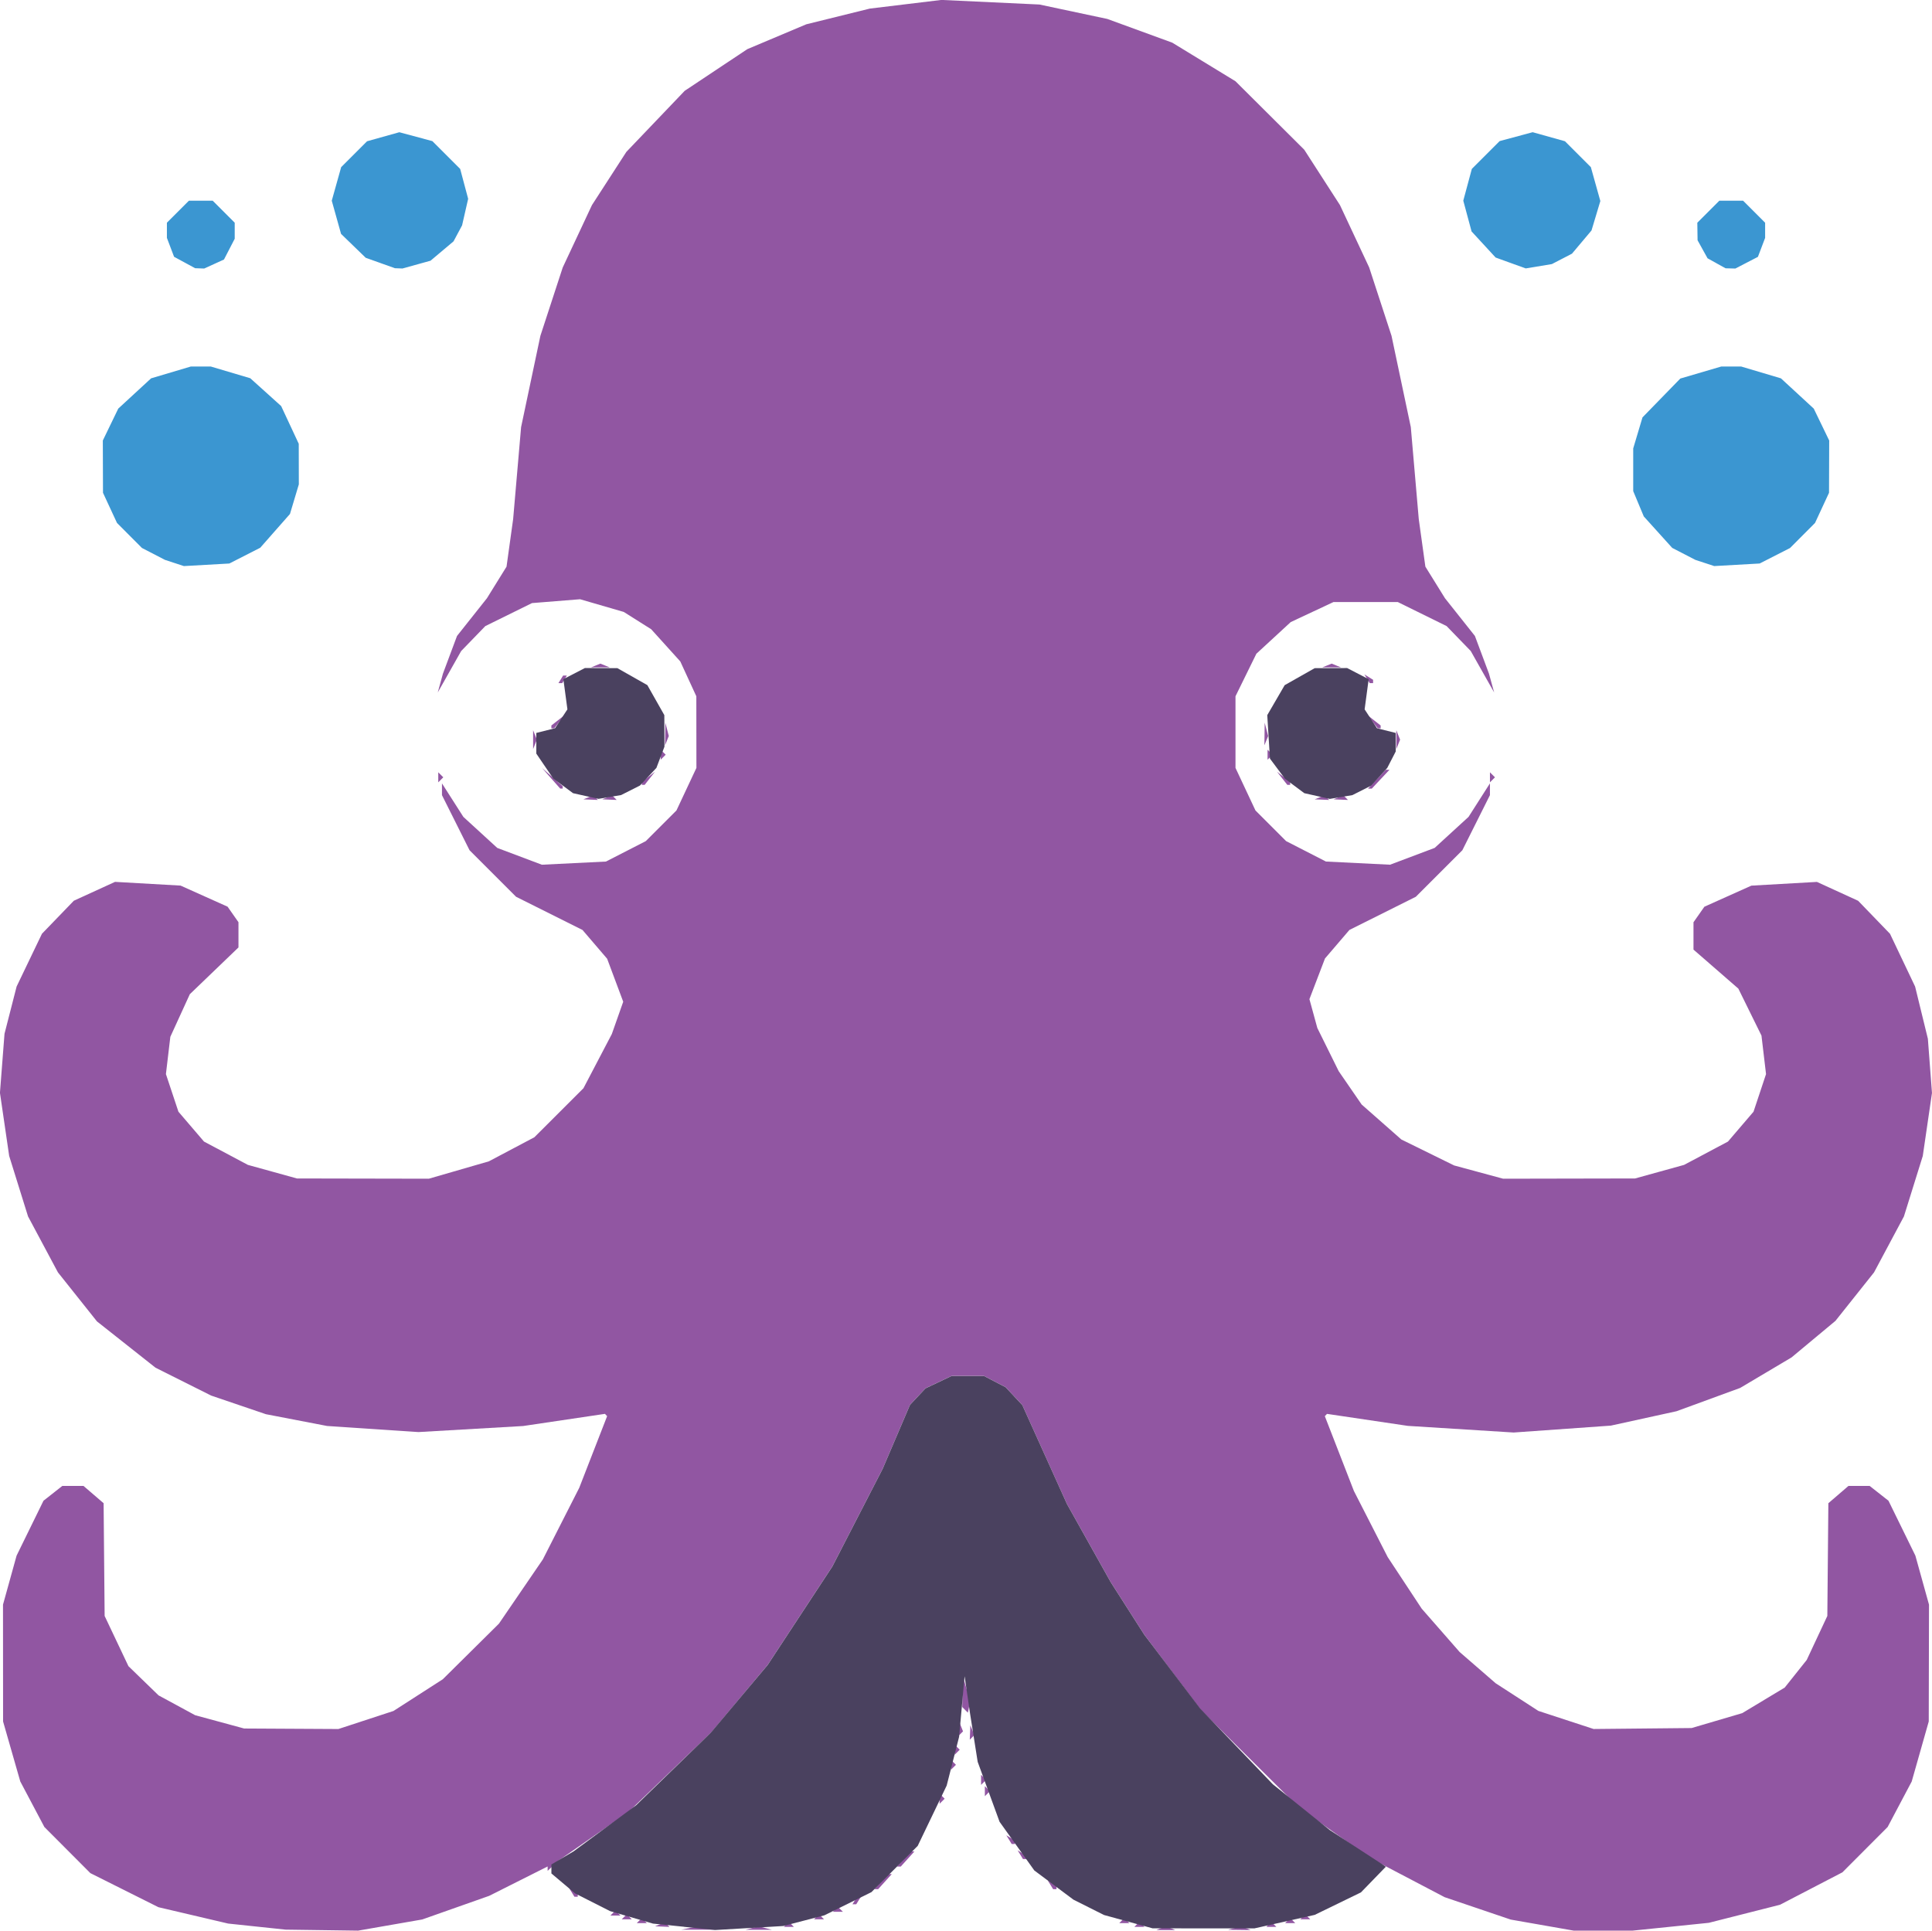 <?xml version="1.0" encoding="UTF-8" standalone="no"?>
<svg
   xmlns:dc="http://purl.org/dc/elements/1.1/"
   xmlns:cc="http://creativecommons.org/ns#"
   xmlns:rdf="http://www.w3.org/1999/02/22-rdf-syntax-ns#"
   xmlns:svg="http://www.w3.org/2000/svg"
   xmlns="http://www.w3.org/2000/svg"
   xmlns:sodipodi="http://sodipodi.sourceforge.net/DTD/sodipodi-0.dtd"
   xmlns:inkscape="http://www.inkscape.org/namespaces/inkscape"
   width="135.61mm"
   height="135.532mm"
   viewBox="0 0 135.61 135.532"
   version="1.1"
   id="svg8"
   sodipodi:docname="uw-octo-.svg"
   inkscape:version="1.0.2 (e86c8708, 2021-01-15)">
  <defs
     id="defs2" />
  <sodipodi:namedview
     id="base"
     pagecolor="#ffffff"
     bordercolor="#666666"
     borderopacity="1.0"
     inkscape:pageopacity="0.0"
     inkscape:pageshadow="2"
     inkscape:zoom="0.35"
     inkscape:cx="-146.57969"
     inkscape:cy="256.2455"
     inkscape:document-units="mm"
     inkscape:current-layer="layer1"
     inkscape:document-rotation="0"
     showgrid="false"
     inkscape:window-width="2560"
     inkscape:window-height="1080"
     inkscape:window-x="1440"
     inkscape:window-y="0"
     inkscape:window-maximized="0"
     fit-margin-top="0"
     fit-margin-left="0"
     fit-margin-right="0"
     fit-margin-bottom="0" />
  <g
     inkscape:label="Layer 1"
     inkscape:groupmode="layer"
     id="layer1"
     transform="translate(-38.027,-80.368)">
    <g
       id="g3874"
       transform="translate(-298.601,-4.536)">
      <path
         style="fill:#3b96d1;stroke-width:0.265"
         d="m 348.87,124.425 -0.663,-0.218 -0.808,-0.418 -0.808,-0.418 -0.876,-0.879 -0.876,-0.879 -0.491,-1.058 -0.491,-1.058 -0.006,-1.835 -0.006,-1.835 0.542,-1.12 0.542,-1.12 1.152,-1.062 1.152,-1.062 1.396,-0.415 1.396,-0.415 h 0.698 0.698 l 1.387,0.412 1.387,0.412 1.084,0.977 1.084,0.977 0.617,1.323 0.617,1.323 0.003,1.425 0.003,1.425 -0.311,1.039 -0.311,1.039 -1.044,1.186 -1.044,1.186 -1.084,0.553 -1.084,0.553 -1.595,0.09 -1.595,0.09 -0.663,-0.218 z m 107.421,0 -0.663,-0.218 -0.812,-0.42 -0.812,-0.42 -0.998,-1.105 -0.998,-1.105 -0.371,-0.888 -0.371,-0.888 v -1.499 -1.499 l 0.325,-1.089 0.325,-1.089 1.328,-1.364 1.328,-1.364 1.437,-0.422 1.437,-0.422 h 0.698 0.698 l 1.396,0.415 1.396,0.415 1.152,1.062 1.152,1.062 0.542,1.12 0.542,1.12 -0.006,1.835 -0.006,1.835 -0.491,1.058 -0.491,1.058 -0.878,0.881 -0.878,0.881 -1.065,0.543 -1.065,0.543 -1.595,0.09 -1.595,0.09 -0.663,-0.218 z m -106.704,-21.093 -0.74,-0.401 -0.252,-0.664 -0.252,-0.664 v -0.532 -0.532 l 0.773,-0.773 0.773,-0.773 h 0.834 0.834 l 0.773,0.773 0.773,0.773 v 0.563 0.563 l -0.377,0.729 -0.377,0.729 -0.694,0.316 -0.694,0.316 -0.318,-0.011 -0.318,-0.011 z m 13.737,0.034 -1.025,-0.365 -0.866,-0.839 -0.866,-0.839 -0.326,-1.165 -0.326,-1.165 0.33,-1.177 0.33,-1.177 0.909,-0.909 0.909,-0.909 1.133,-0.317 1.133,-0.317 1.159,0.312 1.159,0.312 0.976,0.976 0.976,0.976 0.28,1.049 0.28,1.049 -0.213,0.932 -0.213,0.932 -0.3,0.561 -0.3,0.561 -0.808,0.68 -0.808,0.68 -0.984,0.273 -0.984,0.273 -0.265,-0.01 -0.265,-0.01 -1.025,-0.365 z m 79.342,-1.1e-4 -1.058,-0.383 -0.844,-0.916 -0.844,-0.916 -0.291,-1.08 -0.291,-1.08 0.3,-1.115 0.3,-1.115 0.976,-0.976 0.976,-0.976 1.159,-0.312 1.159,-0.312 1.133,0.317 1.133,0.317 0.909,0.909 0.909,0.909 0.333,1.19 0.333,1.19 -0.31,1.033 -0.31,1.033 -0.686,0.815 -0.686,0.815 -0.705,0.365 -0.705,0.365 -0.917,0.152 -0.917,0.152 z m 14.449,0.02 -0.632,-0.35 -0.35,-0.632 -0.35,-0.632 -0.009,-0.616 -0.009,-0.616 0.773,-0.773 0.773,-0.773 h 0.834 0.834 l 0.773,0.773 0.773,0.773 v 0.532 0.532 l -0.253,0.666 -0.253,0.666 -0.792,0.41 -0.792,0.41 -0.344,-0.009 -0.344,-0.009 -0.632,-0.35 z"
         id="path3880" />
      <path
         style="fill:#9156a2;stroke-width:0.265"
         d="m 354.659,220.151 -2.019,-0.214 -2.445,-0.574 -2.446,-0.574 -2.389,-1.196 -2.389,-1.196 -1.614,-1.619 -1.614,-1.619 -0.845,-1.597 -0.845,-1.597 -0.604,-2.107 -0.604,-2.107 -0.003,-4.101 -0.003,-4.101 0.477,-1.72 0.477,-1.72 0.944,-1.927 0.944,-1.927 0.661,-0.52 0.661,-0.52 h 0.743 0.743 l 0.706,0.607 0.706,0.607 0.036,3.957 0.036,3.957 0.835,1.762 0.835,1.762 1.058,1.026 1.058,1.026 1.283,0.695 1.283,0.696 1.72,0.467 1.72,0.467 3.307,0.018 3.307,0.018 1.935,-0.634 1.935,-0.634 1.73,-1.113 1.73,-1.113 1.97,-1.951 1.97,-1.951 1.541,-2.255 1.541,-2.255 1.278,-2.514 1.278,-2.514 0.978,-2.514 0.978,-2.514 -0.076,-0.081 -0.076,-0.081 -2.873,0.427 -2.873,0.427 -3.672,0.212 -3.672,0.212 -3.208,-0.214 -3.208,-0.214 -2.146,-0.413 -2.146,-0.413 -1.922,-0.654 -1.922,-0.654 -1.952,-0.978 -1.952,-0.978 -2.056,-1.626 -2.056,-1.626 -1.369,-1.72 -1.369,-1.72 -1.049,-1.964 -1.049,-1.964 -0.662,-2.123 -0.662,-2.123 -0.324,-2.216 -0.324,-2.216 0.16,-2.072 0.16,-2.072 0.425,-1.659 0.425,-1.659 0.889,-1.852 0.889,-1.852 1.119,-1.159 1.119,-1.159 1.446,-0.662 1.446,-0.662 2.301,0.131 2.301,0.131 1.649,0.74 1.649,0.74 0.382,0.545 0.382,0.545 v 0.886 0.886 l -1.707,1.641 -1.707,1.641 -0.684,1.495 -0.684,1.495 -0.155,1.309 -0.155,1.309 0.439,1.32 0.439,1.32 0.897,1.048 0.897,1.048 1.541,0.819 1.541,0.819 1.72,0.476 1.72,0.477 4.63,0.009 4.63,0.009 2.107,-0.61 2.107,-0.61 1.597,-0.845 1.597,-0.845 1.722,-1.72 1.722,-1.72 0.996,-1.903 0.996,-1.903 0.4,-1.134 0.4,-1.134 -0.564,-1.509 -0.564,-1.509 -0.865,-1.01 -0.865,-1.01 -2.331,-1.165 -2.331,-1.165 -1.633,-1.633 -1.633,-1.633 -0.968,-1.934 -0.968,-1.934 v -0.413 -0.413 l 0.751,1.176 0.751,1.176 1.189,1.089 1.189,1.089 1.566,0.59 1.566,0.59 2.249,-0.111 2.249,-0.111 1.398,-0.717 1.398,-0.717 1.076,-1.076 1.076,-1.076 0.701,-1.494 0.701,-1.494 -0.003,-2.514 -0.003,-2.514 -0.563,-1.223 -0.563,-1.223 -1.021,-1.13 -1.021,-1.13 -0.962,-0.607 -0.962,-0.607 -1.534,-0.446 -1.534,-0.446 -1.687,0.135 -1.687,0.135 -1.639,0.808 -1.639,0.808 -0.847,0.875 -0.847,0.875 -0.822,1.455 -0.822,1.455 0.182,-0.661 0.182,-0.661 0.494,-1.323 0.494,-1.323 1.05,-1.323 1.05,-1.323 0.688,-1.109 0.688,-1.109 0.232,-1.669 0.232,-1.669 0.279,-3.228 0.279,-3.228 0.677,-3.205 0.677,-3.205 0.784,-2.399 0.784,-2.399 1.026,-2.19 1.026,-2.19 1.208,-1.868 1.208,-1.868 2.047,-2.143 2.047,-2.143 2.197,-1.462 2.197,-1.462 2.068,-0.872 2.068,-0.872 2.231,-0.552 2.231,-0.552 2.514,-0.304 2.514,-0.304 3.44,0.161 3.44,0.161 2.381,0.506 2.381,0.506 2.28,0.833 2.28,0.833 2.218,1.354 2.218,1.354 2.414,2.403 2.414,2.403 1.253,1.943 1.253,1.943 1.026,2.19 1.026,2.19 0.784,2.399 0.784,2.399 0.677,3.205 0.677,3.205 0.279,3.228 0.279,3.228 0.232,1.669 0.232,1.669 0.688,1.109 0.688,1.109 1.05,1.323 1.05,1.323 0.494,1.323 0.494,1.323 0.182,0.661 0.182,0.661 -0.822,-1.455 -0.822,-1.455 -0.847,-0.875 -0.847,-0.875 -1.714,-0.844 -1.714,-0.844 h -2.255 -2.255 l -1.502,0.704 -1.502,0.704 -1.205,1.111 -1.205,1.111 -0.733,1.493 -0.733,1.493 v 2.514 2.514 l 0.701,1.494 0.701,1.494 1.076,1.076 1.076,1.076 1.398,0.717 1.398,0.717 2.249,0.111 2.249,0.111 1.566,-0.59 1.566,-0.59 1.189,-1.089 1.189,-1.089 0.751,-1.176 0.751,-1.176 v 0.413 0.413 l -0.968,1.934 -0.968,1.934 -1.633,1.633 -1.633,1.633 -2.331,1.165 -2.331,1.165 -0.857,1.001 -0.857,1.001 -0.546,1.428 -0.546,1.428 0.277,1.011 0.277,1.011 0.75,1.517 0.75,1.517 0.806,1.171 0.806,1.171 1.393,1.227 1.393,1.227 1.852,0.911 1.852,0.911 1.72,0.466 1.72,0.466 4.63,-0.009 4.63,-0.009 1.72,-0.476 1.72,-0.476 1.541,-0.819 1.541,-0.819 0.897,-1.048 0.897,-1.048 0.439,-1.32 0.439,-1.32 -0.16,-1.352 -0.16,-1.352 -0.812,-1.649 -0.812,-1.649 -1.574,-1.369 -1.574,-1.369 v -0.96 -0.96 l 0.382,-0.545 0.382,-0.545 1.649,-0.74 1.649,-0.74 2.301,-0.131 2.301,-0.131 1.446,0.662 1.446,0.662 1.119,1.159 1.119,1.159 0.881,1.852 0.881,1.852 0.448,1.832 0.448,1.832 0.144,1.903 0.144,1.903 -0.323,2.212 -0.323,2.211 -0.662,2.123 -0.662,2.123 -1.049,1.964 -1.049,1.964 -1.354,1.701 -1.354,1.701 -1.541,1.283 -1.541,1.283 -1.803,1.071 -1.803,1.071 -2.234,0.818 -2.234,0.818 -2.304,0.505 -2.304,0.505 -3.411,0.242 -3.411,0.242 -3.715,-0.233 -3.715,-0.233 -2.836,-0.421 -2.836,-0.421 -0.076,0.081 -0.076,0.081 1.02,2.625 1.02,2.625 1.185,2.319 1.185,2.319 1.195,1.813 1.195,1.813 1.331,1.521 1.331,1.521 1.262,1.095 1.262,1.095 1.501,0.972 1.501,0.972 1.939,0.635 1.939,0.635 3.44,-0.034 3.44,-0.034 1.776,-0.523 1.776,-0.523 1.491,-0.898 1.491,-0.898 0.772,-0.969 0.772,-0.969 0.723,-1.544 0.723,-1.544 0.036,-3.957 0.036,-3.957 0.706,-0.607 0.706,-0.607 h 0.743 0.743 l 0.661,0.52 0.661,0.52 0.944,1.927 0.944,1.927 0.478,1.72 0.478,1.72 -0.009,4.101 -0.009,4.101 -0.598,2.107 -0.598,2.107 -0.845,1.597 -0.845,1.597 -1.587,1.591 -1.587,1.591 -2.19,1.138 -2.19,1.138 -2.499,0.634 -2.499,0.634 -2.682,0.275 -2.682,0.275 h -2.054 -2.054 l -2.217,-0.389 -2.217,-0.389 -2.318,-0.786 -2.318,-0.786 -2.576,-1.351 -2.576,-1.351 -2.514,-1.774 -2.514,-1.774 -3.461,-3.44 -3.461,-3.44 -1.988,-2.646 -1.988,-2.646 -1.183,-1.852 -1.183,-1.852 -1.533,-2.738 -1.533,-2.738 -1.566,-3.471 -1.566,-3.471 -0.587,-0.629 -0.587,-0.629 -0.757,-0.394 -0.757,-0.394 h -1.141 -1.141 l -0.914,0.434 -0.914,0.434 -0.544,0.58 -0.544,0.58 -0.959,2.243 -0.959,2.243 -1.766,3.43 -1.766,3.43 -2.27,3.455 -2.27,3.455 -1.992,2.381 -1.992,2.381 -2.892,2.778 -2.892,2.778 -2.472,1.72 -2.472,1.72 -0.366,0.35 -0.366,0.35 v -0.154 -0.154 l -2.051,1.031 -2.051,1.031 -2.349,0.829 -2.349,0.829 -2.25,0.392 -2.25,0.392 -2.545,-0.035 -2.545,-0.035 z m 30.395,0.098 0.595,-0.115 0.595,0.115 0.595,0.115 h -1.191 -1.191 z m 4.366,0.004 0.463,-0.121 0.463,0.121 0.463,0.121 h -0.926 -0.926 z m 28.707,0.007 0.331,-0.133 0.331,0.133 0.331,0.133 h -0.661 -0.661 z m 5.164,-0.008 0.468,-0.122 0.326,0.132 0.326,0.132 -0.794,-0.01 -0.794,-0.01 0.468,-0.122 z m -40.337,-0.262 0.347,-0.139 0.16,0.16 0.16,0.16 -0.507,-0.021 -0.507,-0.021 0.347,-0.139 z m 8.869,0.004 0.176,-0.176 0.176,0.176 0.176,0.176 h -0.353 -0.353 l 0.176,-0.176 z m 24.606,0 0.176,-0.176 0.176,0.176 0.176,0.176 h -0.353 -0.353 l 0.176,-0.176 z m 9.26,0 0.176,-0.176 0.176,0.176 0.176,0.176 h -0.353 -0.353 l 0.176,-0.176 z m -44.185,-0.265 0.176,-0.176 0.176,0.176 0.176,0.176 h -0.353 -0.353 l 0.176,-0.176 z m 33.867,0 0.176,-0.176 0.176,0.176 0.176,0.176 h -0.353 -0.353 l 0.176,-0.176 z m 11.642,0 0.176,-0.176 0.176,0.176 0.176,0.176 h -0.353 -0.353 l 0.176,-0.176 z m -46.567,-0.265 0.176,-0.176 0.176,0.176 0.176,0.176 h -0.353 -0.353 l 0.176,-0.176 z m 13.494,0 0.176,-0.176 0.176,0.176 0.176,0.176 h -0.353 -0.353 l 0.176,-0.176 z m 34.131,0 0.176,-0.176 0.176,0.176 0.176,0.176 h -0.353 -0.353 l 0.176,-0.176 z m -48.419,-0.265 0.176,-0.176 0.176,0.176 0.176,0.176 h -0.353 -0.353 l 0.176,-0.176 z m 15.61,-0.265 0.176,-0.176 0.176,0.176 0.176,0.176 h -0.353 -0.353 l 0.176,-0.176 z m 1.367,-0.617 0.164,-0.265 h 0.132 0.132 l -0.164,0.265 -0.164,0.265 h -0.132 -0.132 z m -19.869,-0.57 -0.189,-0.305 0.305,0.189 0.305,0.189 v 0.117 0.117 h -0.117 -0.117 z m 21.721,-0.753 0.479,-0.529 h 0.132 0.132 l -0.479,0.529 -0.479,0.529 h -0.132 -0.132 z m 11.881,0.224 -0.189,-0.305 0.305,0.189 0.305,0.189 v 0.117 0.117 h -0.117 -0.117 z m -10.293,-1.811 0.479,-0.529 h 0.132 0.132 l -0.479,0.529 -0.479,0.529 h -0.132 -0.132 z m 8.177,-0.305 -0.189,-0.305 0.305,0.189 0.305,0.189 v 0.117 0.117 h -0.117 -0.117 z m -0.794,-1.058 -0.189,-0.305 0.305,0.189 0.305,0.189 v 0.117 0.117 h -0.117 -0.117 z m -4.87,-2.87 v -0.353 l 0.176,0.176 0.176,0.176 -0.176,0.176 -0.176,0.176 z m 3.175,-0.529 v -0.353 l 0.176,0.176 0.176,0.176 -0.176,0.176 -0.176,0.176 z m -0.265,-0.794 v -0.353 l 0.176,0.176 0.176,0.176 -0.176,0.176 -0.176,0.176 z m -2.117,-1.058 v -0.353 l 0.176,0.176 0.176,0.176 -0.176,0.176 -0.176,0.176 z m 0.265,-1.058 v -0.353 l 0.176,0.176 0.176,0.176 -0.176,0.176 -0.176,0.176 z m 1.079,-1.213 0.021,-0.507 0.139,0.347 0.139,0.347 -0.16,0.16 -0.16,0.16 0.021,-0.507 z m -0.794,-0.265 0.021,-0.507 0.139,0.347 0.139,0.347 -0.16,0.16 -0.16,0.16 0.021,-0.507 z m 0.442,-1.321 -0.198,-0.2 0.024,-1.08 0.024,-1.08 0.255,0.886 0.255,0.886 -0.081,0.394 -0.081,0.394 -0.198,-0.2 z m -26.442,-64.057 0.347,-0.139 0.16,0.16 0.16,0.16 -0.507,-0.021 -0.507,-0.021 0.347,-0.139 z m 1.323,0 0.347,-0.139 0.16,0.16 0.16,0.16 -0.507,-0.021 -0.507,-0.021 0.347,-0.139 z m 50.006,0 0.347,-0.139 0.16,0.16 0.16,0.16 -0.507,-0.021 -0.507,-0.021 0.347,-0.139 z m 1.323,0 0.347,-0.139 0.16,0.16 0.16,0.16 -0.507,-0.021 -0.507,-0.021 0.347,-0.139 z m -55.268,-1.341 -0.641,-0.728 0.728,0.641 0.728,0.641 v 0.086 0.086 h -0.086 -0.086 z m 57.964,0.066 0.621,-0.661 h 0.132 0.132 l -0.621,0.661 -0.621,0.661 h -0.132 -0.132 z m -51.594,0.297 v -0.1 l 0.463,-0.363 0.463,-0.363 -0.363,0.463 -0.363,0.463 h -0.1 -0.1 z m 44.945,-0.363 -0.363,-0.463 0.463,0.363 0.463,0.363 v 0.1 0.1 h -0.1 -0.1 z m -59.233,-0.066 v -0.353 l 0.176,0.176 0.176,0.176 -0.176,0.176 -0.176,0.176 z m 73.819,0 v -0.353 l 0.176,0.176 0.176,0.176 -0.176,0.176 -0.176,0.176 z m -58.208,-1.587 v -0.353 l 0.176,0.176 0.176,0.176 -0.176,0.176 -0.176,0.176 z m 42.598,0 v -0.353 l 0.176,0.176 0.176,0.176 -0.176,0.176 -0.176,0.176 z m -51.552,-1.058 v -0.661 l 0.133,0.331 0.133,0.331 -0.133,0.331 -0.133,0.331 z m 60.59,0 v -0.661 l 0.133,0.331 0.133,0.331 -0.133,0.331 -0.133,0.331 z m -51.319,-0.397 0.01,-0.794 0.122,0.468 0.122,0.468 -0.132,0.326 -0.132,0.326 0.01,-0.794 z m 42.069,0 0.01,-0.794 0.122,0.468 0.122,0.468 -0.132,0.326 -0.132,0.326 0.01,-0.794 z m -50.058,-0.497 v -0.1 l 0.463,-0.363 0.463,-0.363 -0.363,0.463 -0.363,0.463 h -0.1 -0.1 z m 57.645,-0.363 -0.363,-0.463 0.463,0.363 0.463,0.363 v 0.1 0.1 h -0.1 -0.1 z m -56.984,-2.977 0.164,-0.265 h 0.132 0.132 l -0.164,0.265 -0.164,0.265 h -0.132 -0.132 z m 56.596,-0.041 -0.189,-0.305 0.305,0.189 0.305,0.189 v 0.117 0.117 h -0.117 -0.117 z m -54.148,-0.928 0.331,-0.133 0.331,0.133 0.331,0.133 h -0.661 -0.661 z m 51.329,0 0.331,-0.133 0.331,0.133 0.331,0.133 h -0.661 -0.661 z"
         id="path3878" />
      <path
         style="fill:#4a415f;stroke-width:0.265"
         d="m 384.651,220.163 -2.189,-0.223 -1.504,-0.437 -1.504,-0.437 -1.23,-0.623 -1.23,-0.623 -0.831,-0.7 -0.831,-0.7 v -0.316 -0.316 l 0.78,-0.461 0.78,-0.461 2.196,-1.62 2.196,-1.62 2.614,-2.54 2.614,-2.54 2,-2.381 2,-2.381 2.27,-3.455 2.27,-3.455 1.766,-3.43 1.766,-3.43 0.959,-2.243 0.959,-2.243 0.544,-0.58 0.544,-0.58 0.914,-0.434 0.914,-0.434 h 1.141 1.141 l 0.757,0.394 0.757,0.394 0.587,0.629 0.587,0.629 1.566,3.471 1.566,3.471 1.533,2.738 1.533,2.738 1.183,1.852 1.183,1.852 1.966,2.596 1.966,2.596 2.544,2.65 2.544,2.65 1.999,1.608 1.999,1.608 1.852,1.207 1.852,1.207 0.114,0.079 0.114,0.079 -0.874,0.901 -0.874,0.901 -1.622,0.789 -1.622,0.789 -2.117,0.474 -2.117,0.474 -3.572,-0.002 -3.572,-0.002 -1.704,-0.467 -1.704,-0.467 -1.074,-0.539 -1.074,-0.539 -1.373,-1.025 -1.373,-1.025 -1.22,-1.709 -1.22,-1.709 -0.768,-2.104 -0.768,-2.104 -0.265,-1.68 -0.265,-1.68 -0.194,-1.323 -0.194,-1.323 -0.193,2.126 -0.193,2.126 -0.436,1.711 -0.436,1.711 -1.017,2.117 -1.017,2.117 -1.624,1.623 -1.624,1.623 -1.651,0.813 -1.651,0.813 -1.446,0.376 -1.446,0.376 -2.381,0.14 -2.381,0.14 -2.189,-0.223 z m -6.907,-79.378 -0.894,-0.2 -0.694,-0.514 -0.694,-0.514 -0.595,-0.875 -0.595,-0.875 v -0.726 -0.726 l 0.658,-0.165 0.658,-0.165 0.434,-0.663 0.434,-0.663 -0.142,-1.059 -0.142,-1.059 0.756,-0.391 0.756,-0.391 1.138,0.004 1.138,0.004 1.053,0.596 1.053,0.596 0.596,1.053 0.596,1.053 0.004,1.107 0.004,1.107 -0.282,0.745 -0.282,0.745 -0.578,0.62 -0.578,0.62 -0.661,0.334 -0.661,0.334 -0.794,0.133 -0.794,0.133 z m 51.329,0 -0.894,-0.2 -0.678,-0.506 -0.678,-0.506 -0.528,-0.708 -0.528,-0.708 -0.094,-1.525 -0.094,-1.525 0.612,-1.053 0.612,-1.053 1.053,-0.596 1.053,-0.596 1.138,-0.004 1.138,-0.004 0.756,0.391 0.756,0.391 -0.142,1.059 -0.142,1.059 0.434,0.663 0.434,0.663 0.658,0.165 0.658,0.165 v 0.65 0.65 l -0.298,0.578 -0.298,0.578 -0.562,0.62 -0.562,0.62 -0.661,0.334 -0.661,0.334 -0.794,0.133 -0.794,0.133 z"
         id="path3876" />
    </g>
  </g>
</svg>
